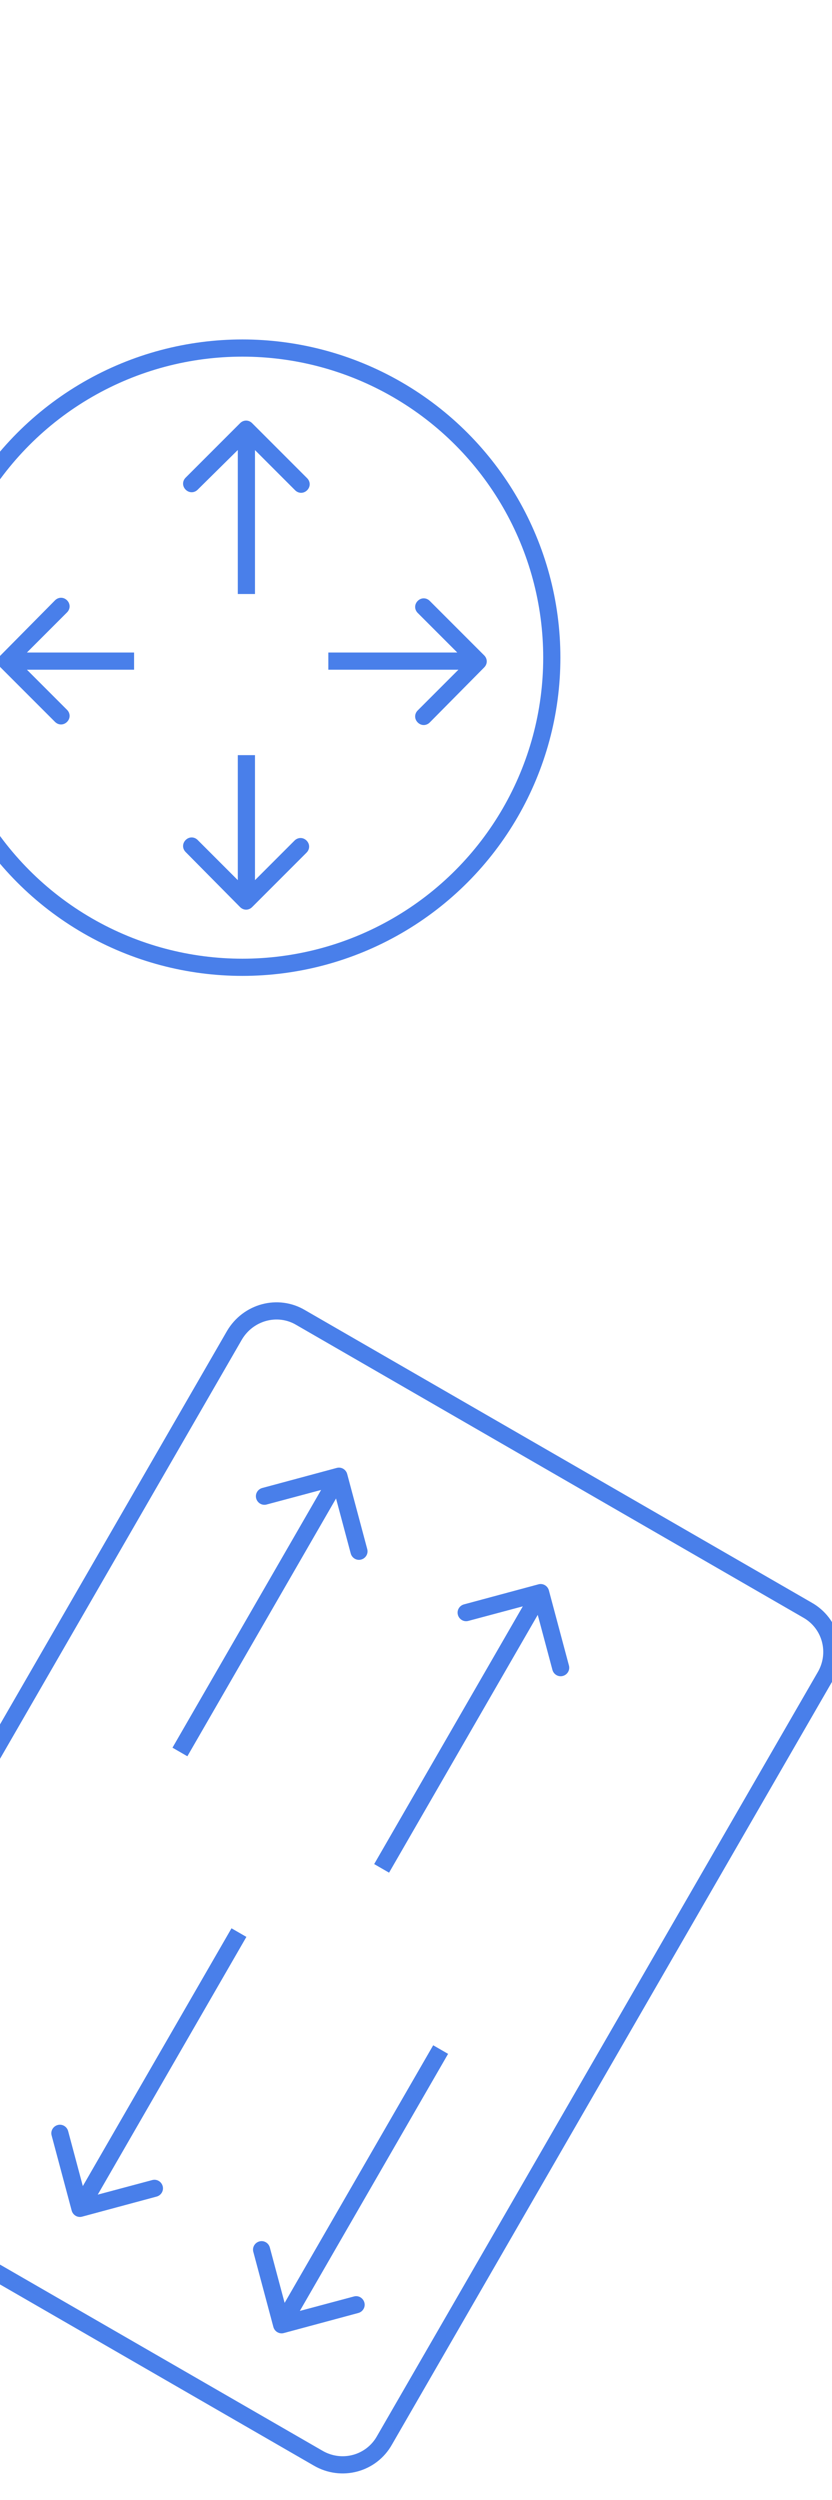 <?xml version="1.0" encoding="utf-8"?>
<!-- Generator: Adobe Illustrator 25.2.1, SVG Export Plug-In . SVG Version: 6.00 Build 0)  -->
<svg version="1.1" id="Layer_1" xmlns="http://www.w3.org/2000/svg" xmlns:xlink="http://www.w3.org/1999/xlink" x="0px" y="0px"
	 width="145.2px" height="436px" viewBox="0 0 145.2 436" style="enable-background:new 0 0 145.2 436;" xml:space="preserve">
<style type="text/css">
	.st0{fill:none;stroke:#497FEA;stroke-width:3;}
	.st1{fill:#497FEA;}
	.st2{fill:#397AFC;}
	.st3{opacity:0.8;}
	.st4{opacity:0.8;fill:#D7E5FF;enable-background:new    ;}
	.st5{opacity:0.8;fill:#0D51D9;enable-background:new    ;}
	.st6{fill:#A8D29F;}
	.st7{fill:#7599EA;}
	.st8{fill:#90AFF4;}
	.st9{fill:#AEC3FF;}
	.st10{fill:#5888DD;}
	.st11{opacity:0.4;fill:#5888DD;enable-background:new    ;}
	.st12{fill:#739AF0;}
	.st13{fill:#607CF4;}
	.st14{fill:#E9F3FE;}
	.st15{fill:#0D51D9;}
	.st16{fill:#E6EFFF;}
	.st17{fill:#FFB27D;}
	.st18{fill:#113C68;}
	.st19{fill:#2A4E96;}
	.st20{fill:#233862;}
	.st21{fill:#15447C;}
	.st22{fill:#FCA56B;}
	.st23{fill:#163560;}
	.st24{fill:#ED7D2B;}
	.st25{fill:#1F4D84;}
	.st26{opacity:0.5;}
	.st27{opacity:0.5;fill:#B3CFF9;enable-background:new    ;}
	.st28{fill:#ED975D;}
	.st29{fill:#191775;}
	.st30{fill:#FFFFFF;}
	.st31{fill:#1F447F;}
	.st32{fill:#1C3154;}
	.st33{fill:#B5453C;}
	.st34{fill:#E8945B;}
</style>
<g>
	<circle class="st0" cx="42.3" cy="114.7" r="54"/>
	<path class="st1" d="M44,73.8c-0.6-0.6-1.5-0.6-2.1,0l-9.5,9.5c-0.6,0.6-0.6,1.5,0,2.1s1.5,0.6,2.1,0L43,77l8.5,8.5
		c0.6,0.6,1.5,0.6,2.1,0s0.6-1.5,0-2.1L44,73.8z M44.5,103.6V74.9h-3v28.7H44.5z"/>
	<path class="st1" d="M84.5,116.4c0.6-0.6,0.6-1.5,0-2.1l-9.5-9.5c-0.6-0.6-1.5-0.6-2.1,0s-0.6,1.5,0,2.1l8.5,8.5l-8.5,8.5
		c-0.6,0.6-0.6,1.5,0,2.1s1.5,0.6,2.1,0L84.5,116.4z M57.3,116.8h26.1v-3H57.3V116.8z"/>
	<path class="st1" d="M41.9,158.2c0.6,0.6,1.5,0.6,2.1,0l9.5-9.5c0.6-0.6,0.6-1.5,0-2.1s-1.5-0.6-2.1,0L43,155l-8.5-8.5
		c-0.6-0.6-1.5-0.6-2.1,0s-0.6,1.5,0,2.1L41.9,158.2z M41.5,131.7v25.5h3v-25.5H41.5z"/>
	<path class="st1" d="M0.1,114.3c-0.6,0.6-0.6,1.5,0,2.1l9.5,9.5c0.6,0.6,1.5,0.6,2.1,0c0.6-0.6,0.6-1.5,0-2.1l-8.5-8.5l8.5-8.5
		c0.6-0.6,0.6-1.5,0-2.1c-0.6-0.6-1.5-0.6-2.1,0L0.1,114.3z M23.4,113.8H1.2v3h22.2V113.8z"/>
</g>
<g>
	<path class="st0" d="M52.5,229.8l88.4,51c4.1,2.3,5.5,7.5,3.1,11.6L67.1,425.6c-2.3,4.1-7.5,5.5-11.6,3.1l-88.4-51
		c-4.1-2.3-5.5-7.5-3.1-11.6l76.9-133.2C43.3,228.8,48.5,227.4,52.5,229.8z"/>
	<path class="st1" d="M60.6,257.1c-0.2-0.8-1-1.3-1.8-1.1l-13,3.5c-0.8,0.2-1.3,1-1.1,1.8c0.2,0.8,1,1.3,1.8,1.1l11.6-3.1l3.1,11.6
		c0.2,0.8,1,1.3,1.8,1.1s1.3-1,1.1-1.8L60.6,257.1z M32.7,306.3l27.7-48l-2.6-1.5l-27.7,48L32.7,306.3z"/>
	<path class="st1" d="M47.7,405.8c0.2,0.8,1,1.3,1.8,1.1l13-3.5c0.8-0.2,1.3-1,1.1-1.8c-0.2-0.8-1-1.3-1.8-1.1l-11.6,3.1L47.1,392
		c-0.2-0.8-1-1.3-1.8-1.1c-0.8,0.2-1.3,1-1.1,1.8L47.7,405.8z M75.6,356.7l-27.7,48l2.6,1.5l27.7-48L75.6,356.7z"/>
	<path class="st1" d="M95.8,277.4c-0.2-0.8-1-1.3-1.8-1.1l-13,3.5c-0.8,0.2-1.3,1-1.1,1.8s1,1.3,1.8,1.1l11.6-3.1l3.1,11.6
		c0.2,0.8,1,1.3,1.8,1.1c0.8-0.2,1.3-1,1.1-1.8L95.8,277.4z M67.9,326.6l27.7-48l-2.6-1.5l-27.7,48L67.9,326.6z"/>
	<path class="st1" d="M12.5,385.5c0.2,0.8,1,1.3,1.8,1.1l13-3.5c0.8-0.2,1.3-1,1.1-1.8c-0.2-0.8-1-1.3-1.8-1.1L15,383.3l-3.1-11.6
		c-0.2-0.8-1-1.3-1.8-1.1c-0.8,0.2-1.3,1-1.1,1.8L12.5,385.5z M40.4,336.3l-27.7,48l2.6,1.5l27.7-48L40.4,336.3z"/>
</g>
</svg>
